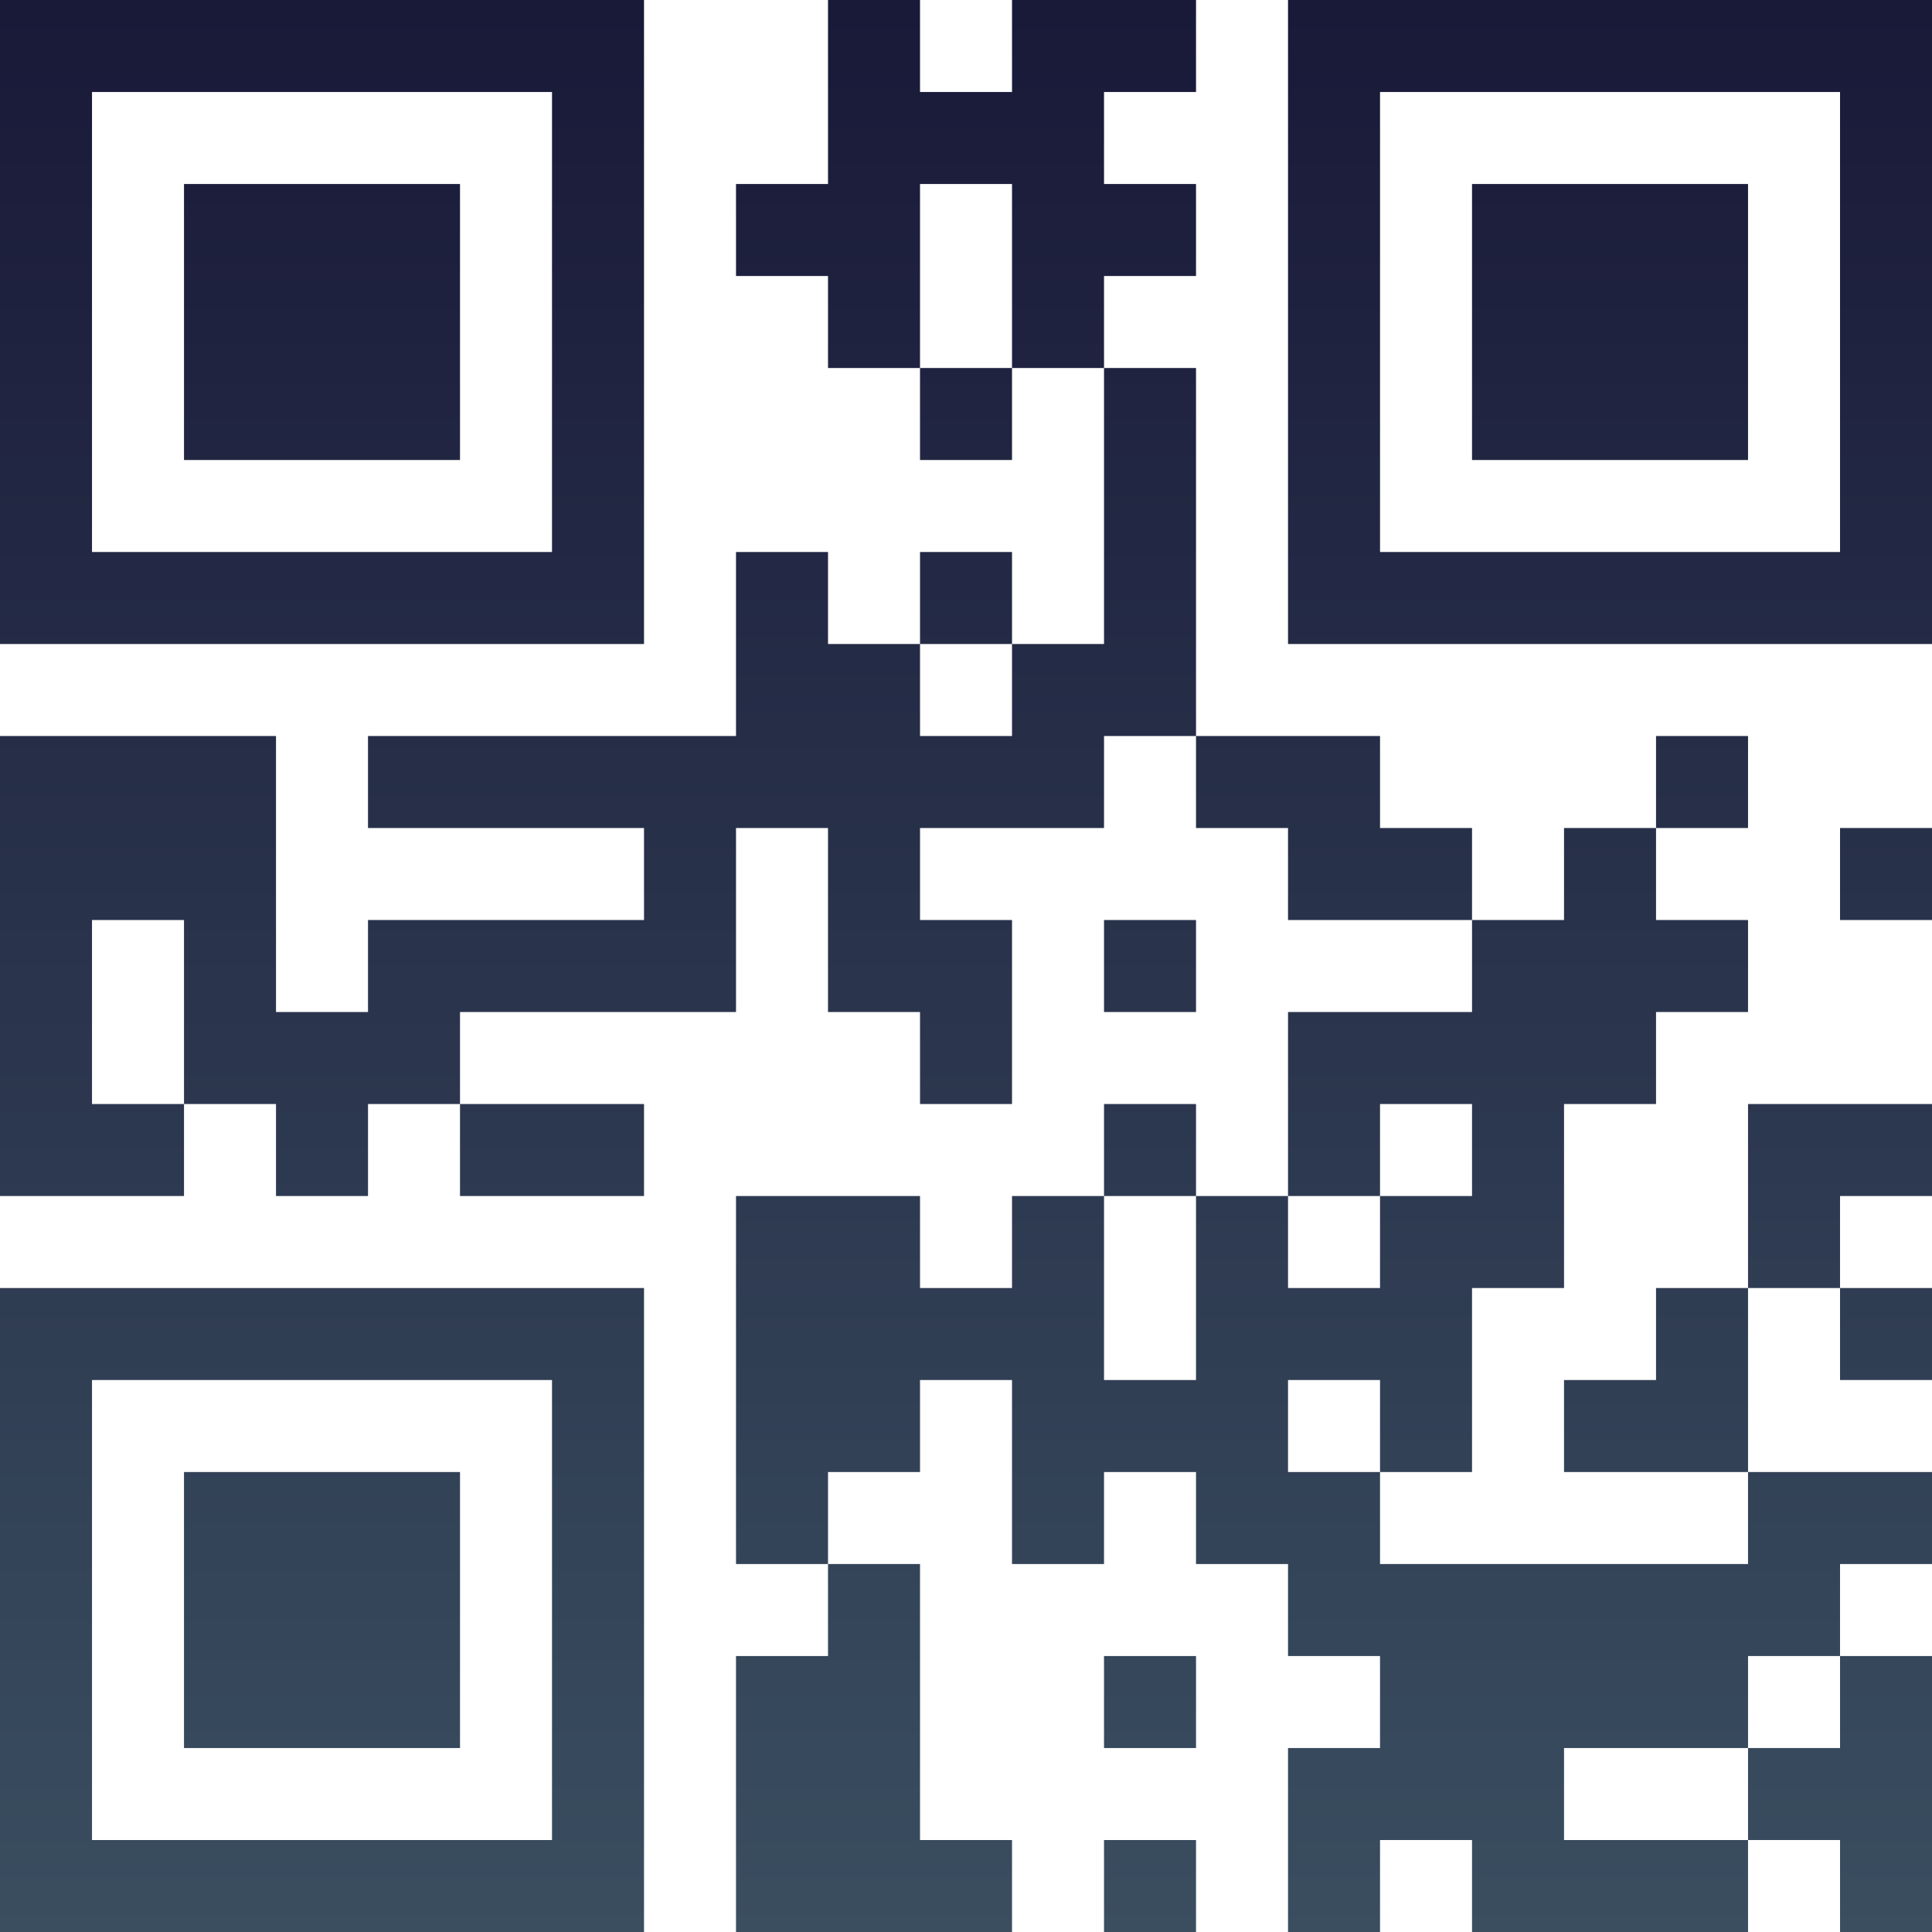 <?xml version="1.0" encoding="UTF-8"?>
<svg xmlns="http://www.w3.org/2000/svg" version="1.1" width="100" height="100" viewBox="0 0 100 100"><rect x="0" y="0" width="100" height="100" fill="#ffffff"/><g transform="scale(4.762)"><g transform="translate(0,0)"><defs><linearGradient gradientUnits="userSpaceOnUse" x1="0" y1="0" x2="0" y2="21" id="g1"><stop offset="0%" stop-color="#191938"/><stop offset="100%" stop-color="#3a4e60"/></linearGradient></defs><path fill-rule="evenodd" d="M9 0L9 2L8 2L8 3L9 3L9 4L10 4L10 5L11 5L11 4L12 4L12 7L11 7L11 6L10 6L10 7L9 7L9 6L8 6L8 8L4 8L4 9L7 9L7 10L4 10L4 11L3 11L3 8L0 8L0 13L2 13L2 12L3 12L3 13L4 13L4 12L5 12L5 13L7 13L7 12L5 12L5 11L8 11L8 9L9 9L9 11L10 11L10 12L11 12L11 10L10 10L10 9L12 9L12 8L13 8L13 9L14 9L14 10L16 10L16 11L14 11L14 13L13 13L13 12L12 12L12 13L11 13L11 14L10 14L10 13L8 13L8 17L9 17L9 18L8 18L8 21L11 21L11 20L10 20L10 17L9 17L9 16L10 16L10 15L11 15L11 17L12 17L12 16L13 16L13 17L14 17L14 18L15 18L15 19L14 19L14 21L15 21L15 20L16 20L16 21L19 21L19 20L20 20L20 21L21 21L21 18L20 18L20 17L21 17L21 16L19 16L19 14L20 14L20 15L21 15L21 14L20 14L20 13L21 13L21 12L19 12L19 14L18 14L18 15L17 15L17 16L19 16L19 17L15 17L15 16L16 16L16 14L17 14L17 12L18 12L18 11L19 11L19 10L18 10L18 9L19 9L19 8L18 8L18 9L17 9L17 10L16 10L16 9L15 9L15 8L13 8L13 4L12 4L12 3L13 3L13 2L12 2L12 1L13 1L13 0L11 0L11 1L10 1L10 0ZM10 2L10 4L11 4L11 2ZM10 7L10 8L11 8L11 7ZM20 9L20 10L21 10L21 9ZM1 10L1 12L2 12L2 10ZM12 10L12 11L13 11L13 10ZM15 12L15 13L14 13L14 14L15 14L15 13L16 13L16 12ZM12 13L12 15L13 15L13 13ZM14 15L14 16L15 16L15 15ZM12 18L12 19L13 19L13 18ZM19 18L19 19L17 19L17 20L19 20L19 19L20 19L20 18ZM12 20L12 21L13 21L13 20ZM0 0L0 7L7 7L7 0ZM1 1L1 6L6 6L6 1ZM2 2L2 5L5 5L5 2ZM14 0L14 7L21 7L21 0ZM15 1L15 6L20 6L20 1ZM16 2L16 5L19 5L19 2ZM0 14L0 21L7 21L7 14ZM1 15L1 20L6 20L6 15ZM2 16L2 19L5 19L5 16Z" fill="url(#g1)"/></g></g></svg>
